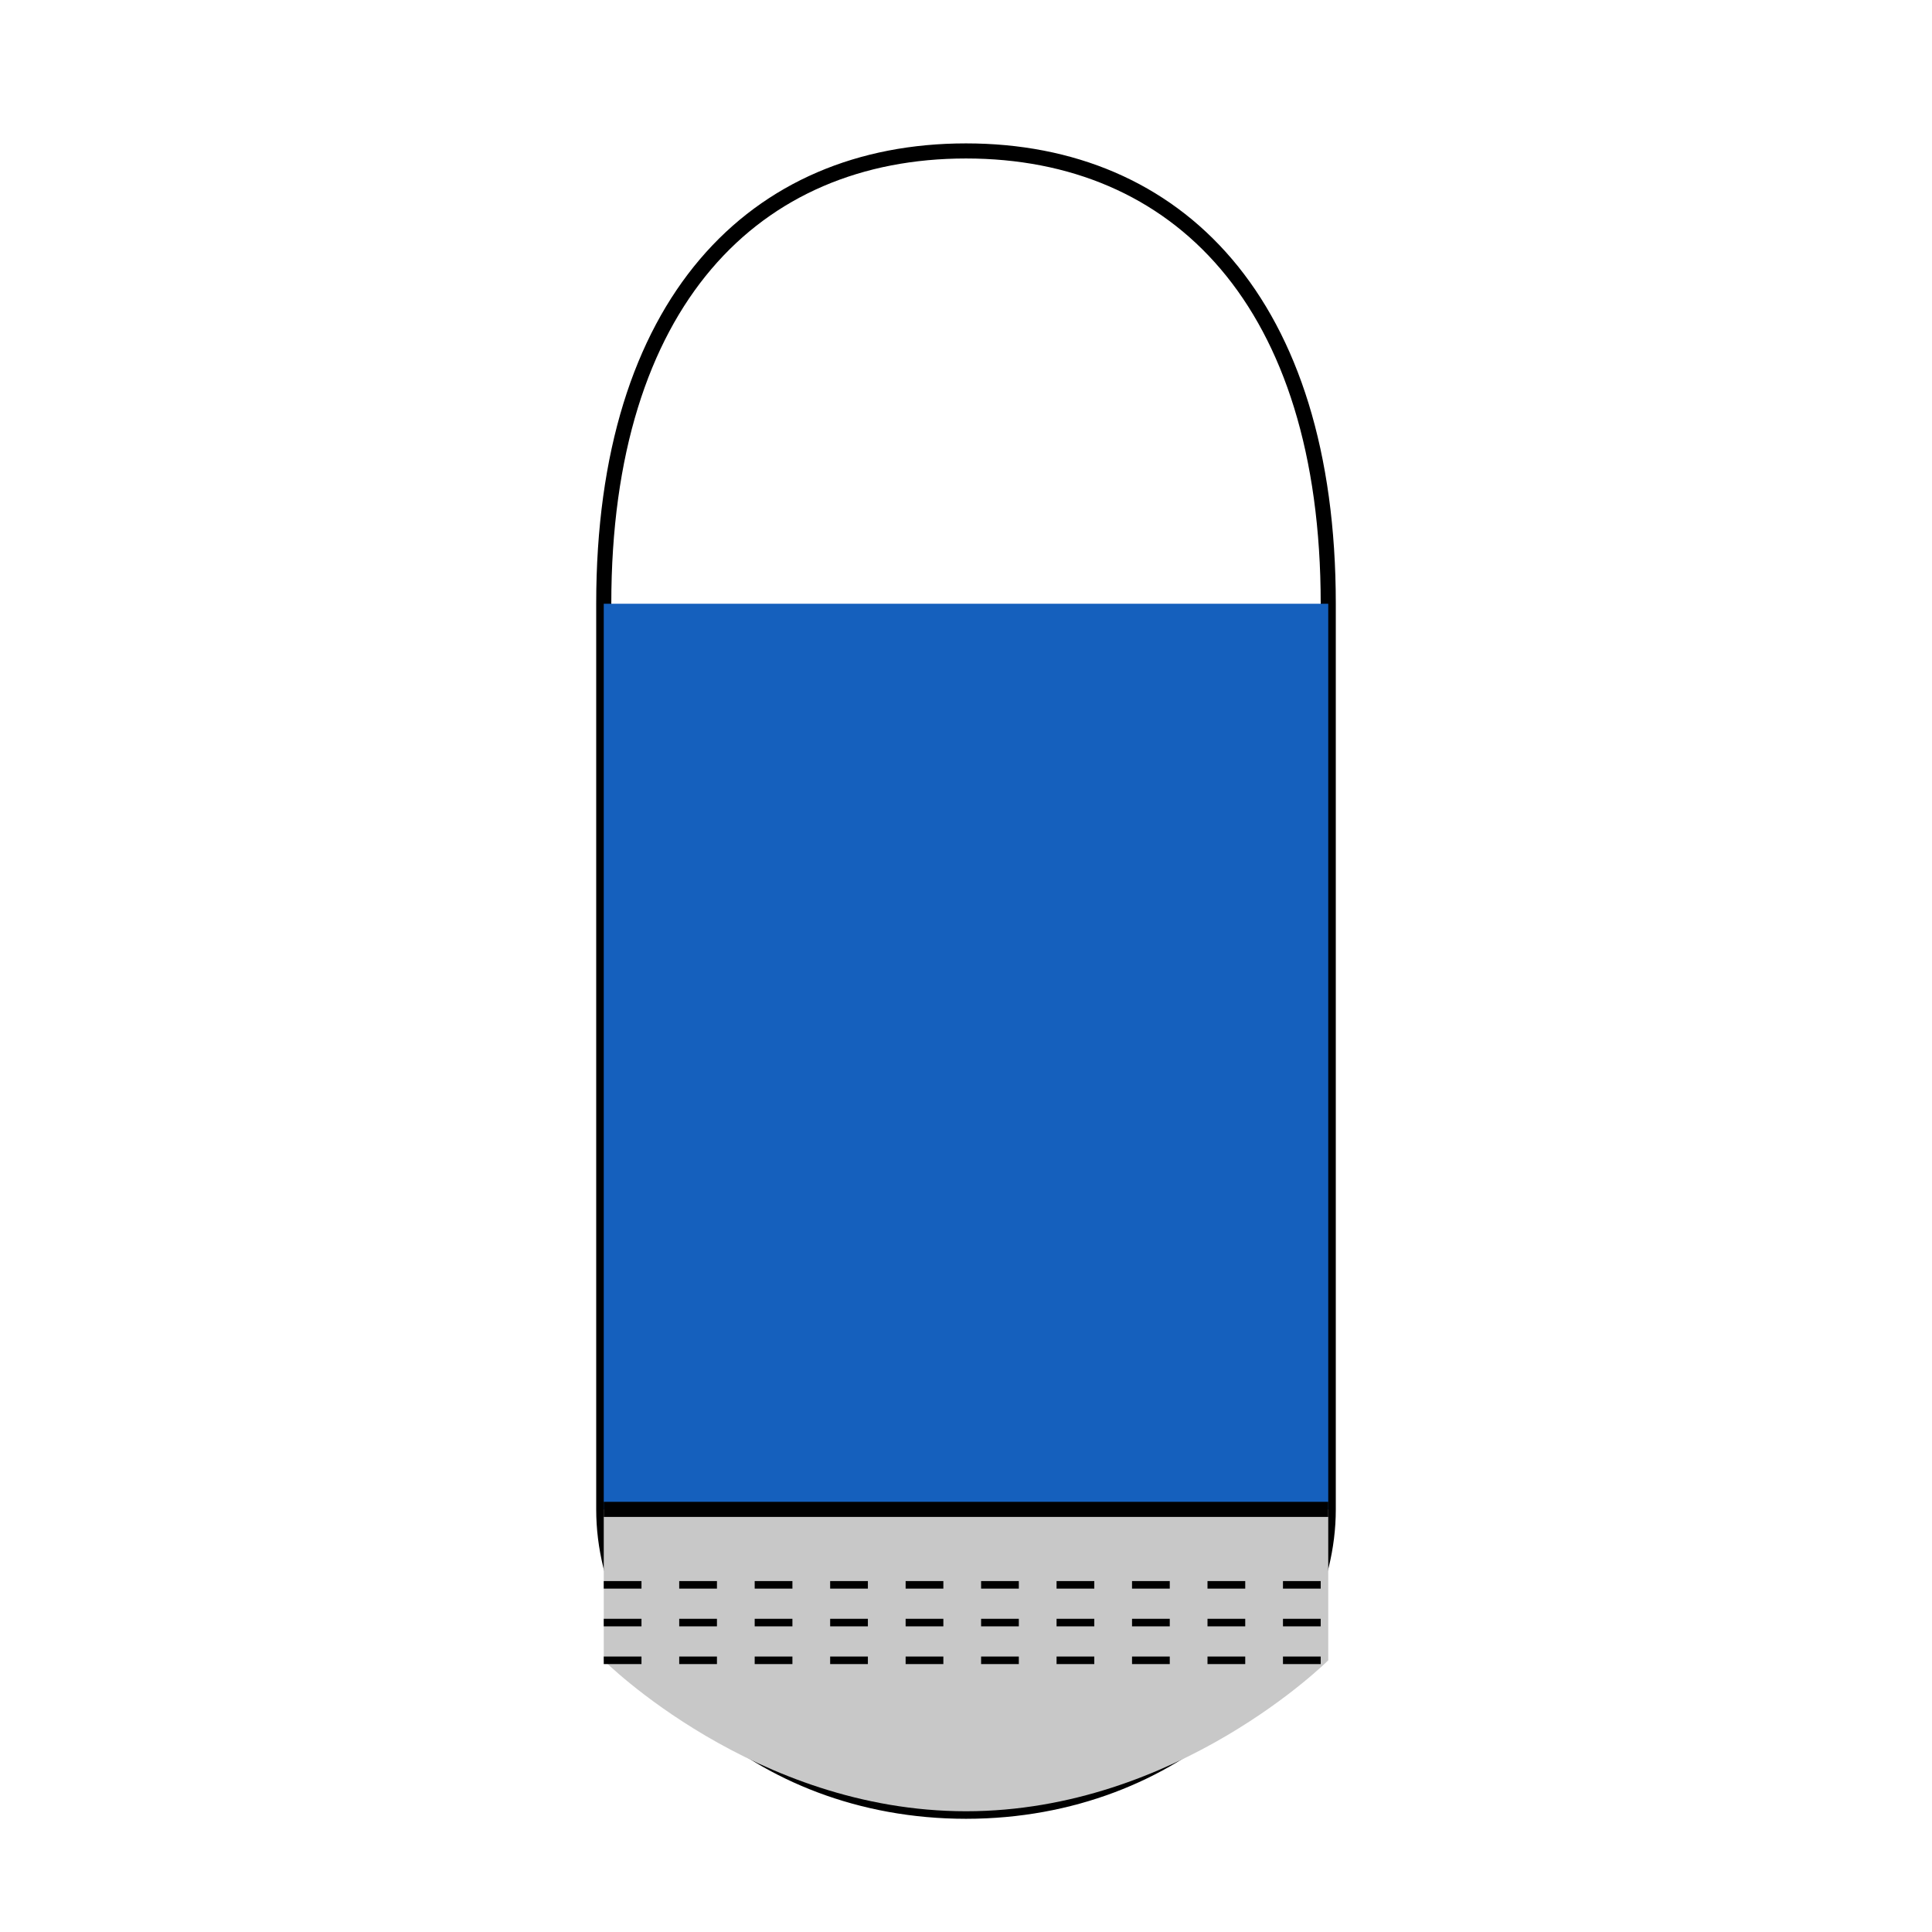 <svg viewBox="0 0 256 256" width="256" height="256">
  <!-- Skirt outline -->
  <path d="M128,20 C100,20 80,40 80,80 L80,200 C80,220 100,240 128,240 C156,240 176,220 176,200 L176,80 C176,40 156,20 128,20 Z" fill="none" stroke="black" stroke-width="2"/>

  <!-- Denim texture -->
  <rect x="80" y="80" width="96" height="120" fill="rgb(21, 96, 189)"/> <!-- Base denim color -->

  <!-- Frayed hem effect -->
  <path d="M80,200 L80,220 C80,220 100,240 128,240 C156,240 176,220 176,220 L176,200 Z" fill="rgb(200, 200, 200)"/> <!-- Light gray for frayed effect -->
  <line x1="80" y1="200" x2="176" y2="200" stroke="black" stroke-width="2"/> <!-- Hem line -->
  <line x1="80" y1="210" x2="176" y2="210" stroke="black" stroke-width="1" stroke-dasharray="5,5"/> <!-- Frayed line -->
  <line x1="80" y1="215" x2="176" y2="215" stroke="black" stroke-width="1" stroke-dasharray="5,5"/> <!-- Frayed line -->
  <line x1="80" y1="220" x2="176" y2="220" stroke="black" stroke-width="1" stroke-dasharray="5,5"/> <!-- Frayed line -->
</svg>